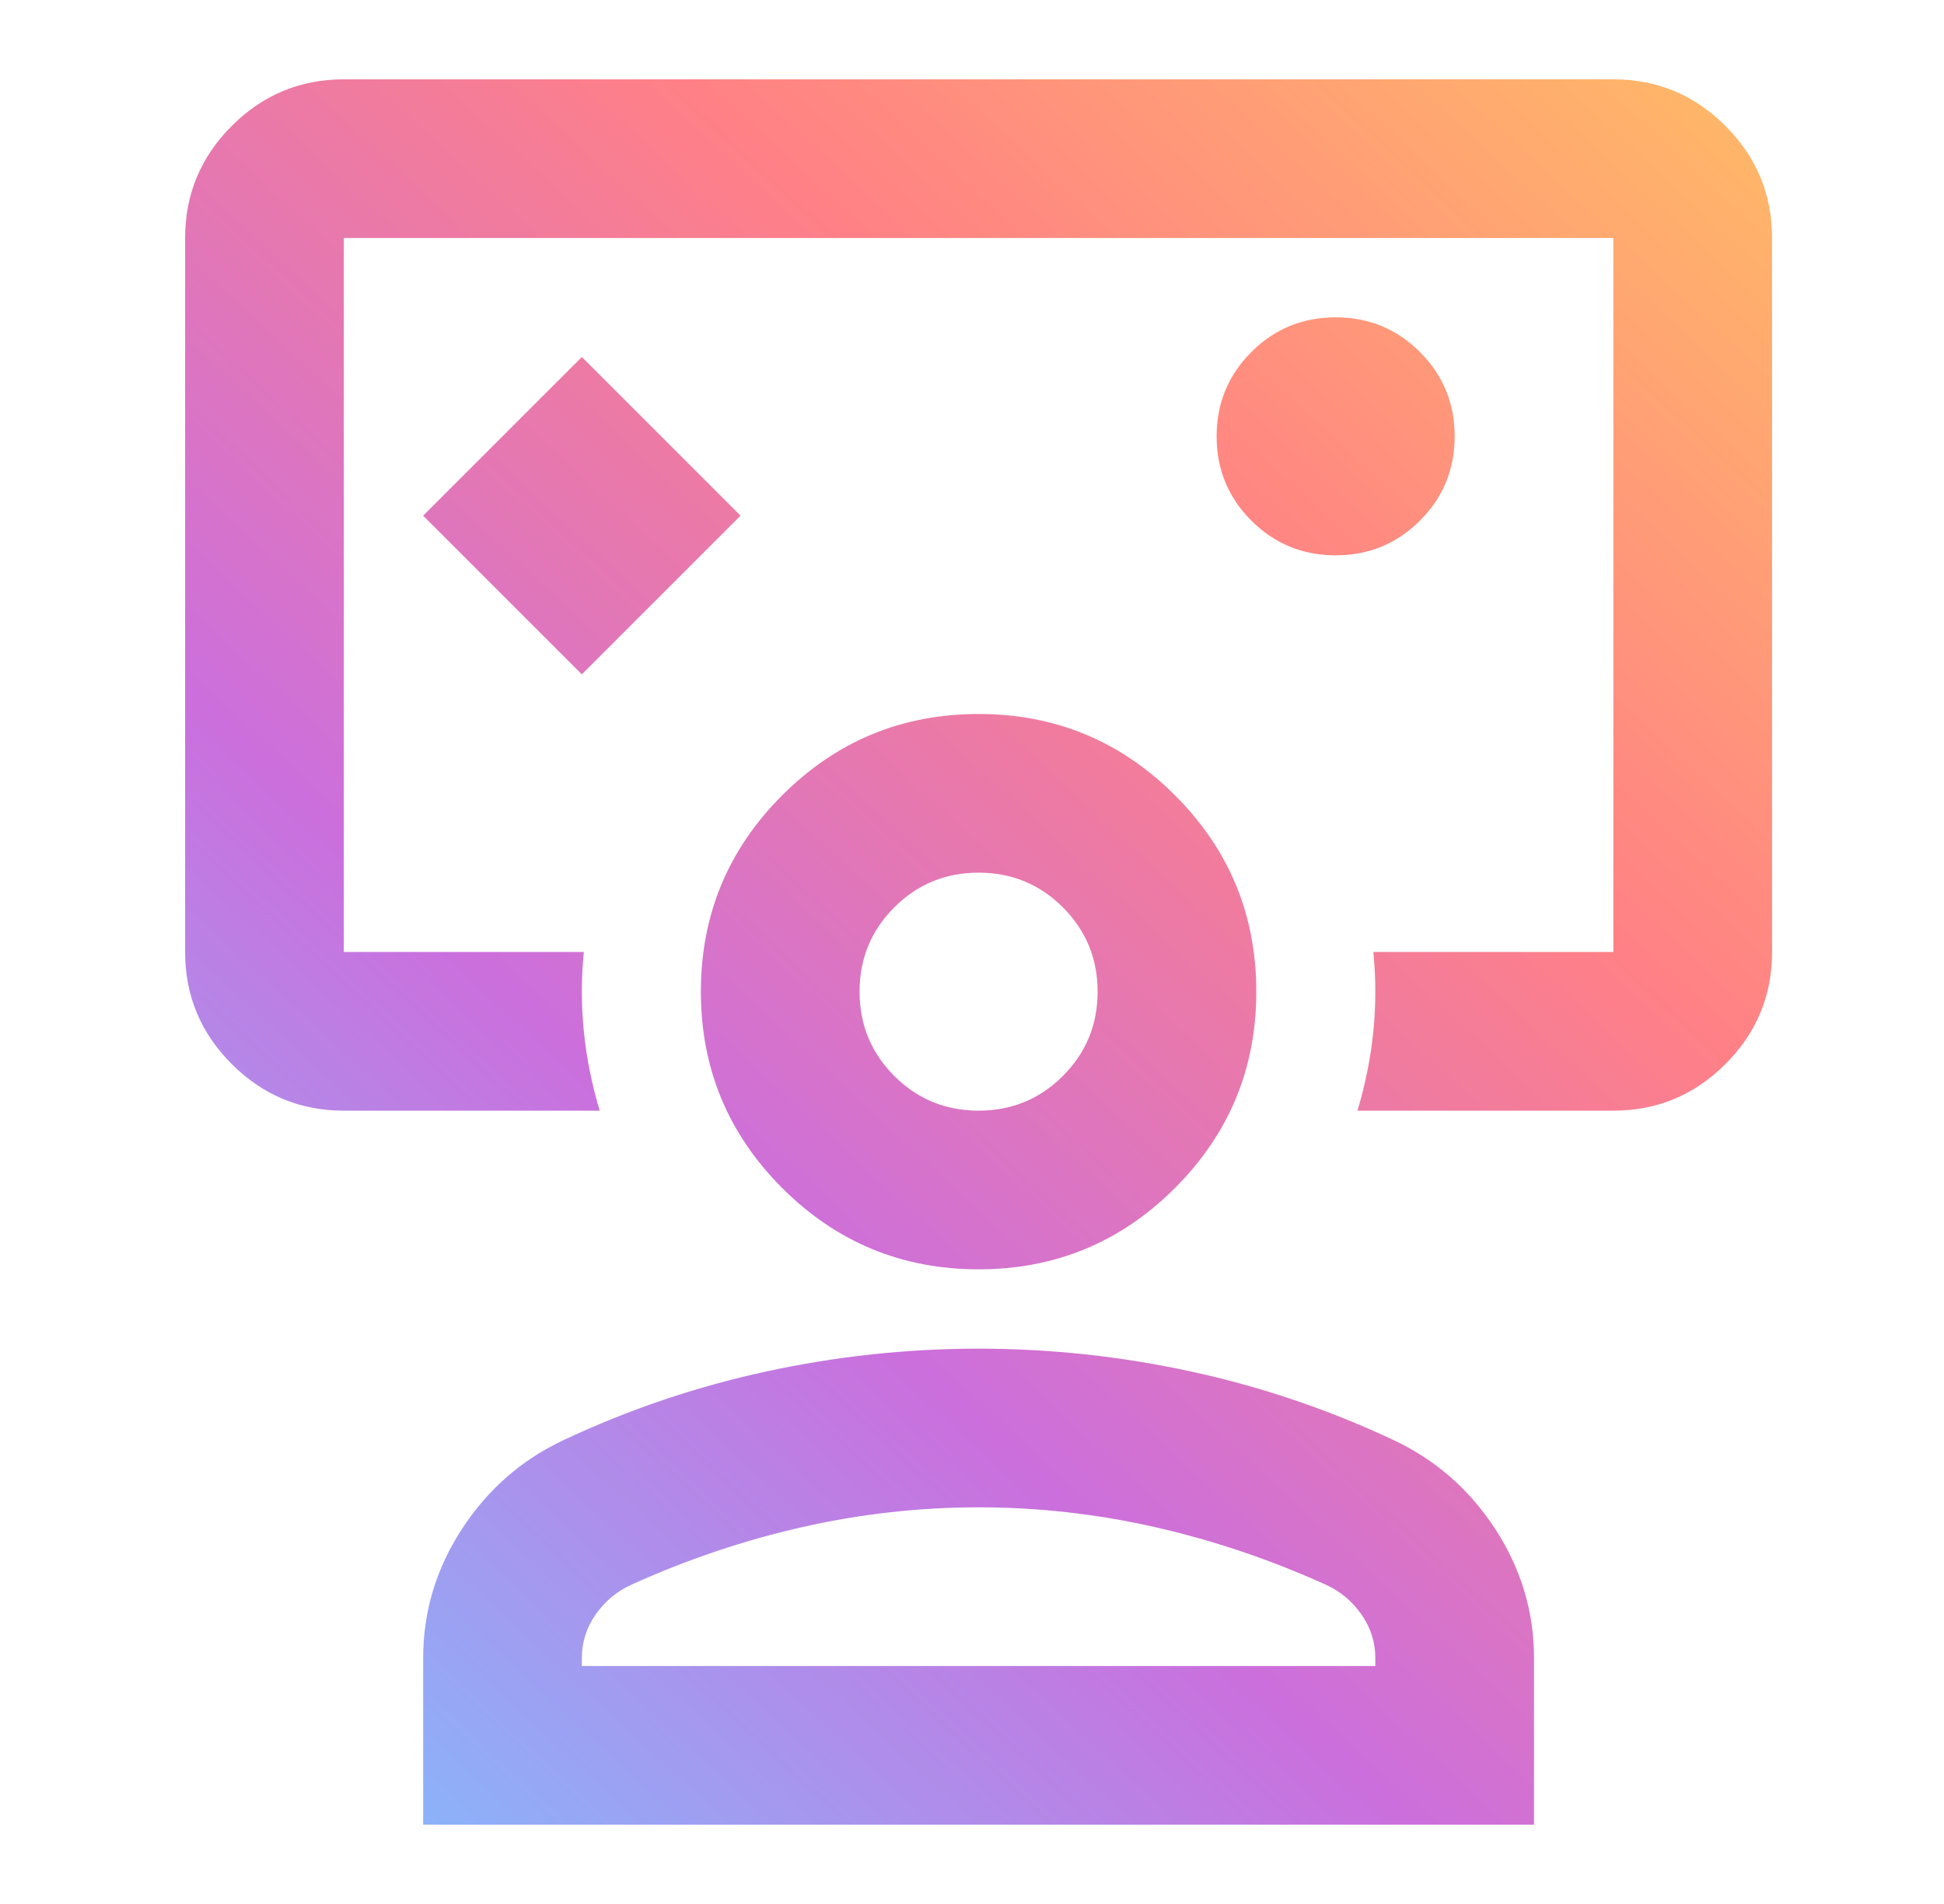 <svg width="49" height="48" viewBox="0 0 49 48" fill="none" xmlns="http://www.w3.org/2000/svg">
<mask id="mask0_2079_3007" style="mask-type:alpha" maskUnits="userSpaceOnUse" x="0" y="0" width="49" height="48">
<rect x="0.666" width="48" height="48" fill="#D9D9D9"/>
</mask>
<g mask="url(#mask0_2079_3007)">
<path d="M14.666 17L18.666 13L14.666 9L10.666 13L14.666 17ZM8.666 28C7.566 28 6.624 27.608 5.841 26.825C5.058 26.042 4.666 25.1 4.666 24V6C4.666 4.9 5.058 3.958 5.841 3.175C6.624 2.392 7.566 2 8.666 2H40.666C41.766 2 42.708 2.392 43.491 3.175C44.274 3.958 44.666 4.9 44.666 6V24C44.666 25.1 44.274 26.042 43.491 26.825C42.708 27.608 41.766 28 40.666 28H34.216C34.416 27.333 34.549 26.667 34.616 26C34.683 25.333 34.683 24.667 34.616 24H40.666V6H8.666V24H14.716C14.649 24.667 14.649 25.333 14.716 26C14.783 26.667 14.916 27.333 15.116 28H8.666ZM33.666 14C34.499 14 35.208 13.708 35.791 13.125C36.374 12.542 36.666 11.833 36.666 11C36.666 10.167 36.374 9.458 35.791 8.875C35.208 8.292 34.499 8 33.666 8C32.833 8 32.124 8.292 31.541 8.875C30.958 9.458 30.666 10.167 30.666 11C30.666 11.833 30.958 12.542 31.541 13.125C32.124 13.708 32.833 14 33.666 14ZM10.666 46V41.8C10.666 40.633 10.991 39.55 11.641 38.55C12.291 37.55 13.149 36.8 14.216 36.3C15.849 35.533 17.549 34.958 19.316 34.575C21.083 34.192 22.866 34 24.666 34C26.466 34 28.249 34.192 30.016 34.575C31.783 34.958 33.483 35.533 35.116 36.3C36.183 36.8 37.041 37.55 37.691 38.55C38.341 39.55 38.666 40.633 38.666 41.8V46H10.666ZM14.666 42H34.666V41.8C34.666 41.4 34.549 41.033 34.316 40.7C34.083 40.367 33.783 40.117 33.416 39.95C32.016 39.317 30.583 38.833 29.116 38.5C27.649 38.167 26.166 38 24.666 38C23.166 38 21.683 38.167 20.216 38.5C18.749 38.833 17.316 39.317 15.916 39.95C15.549 40.117 15.249 40.367 15.016 40.7C14.783 41.033 14.666 41.4 14.666 41.8V42ZM24.666 32C22.733 32 21.083 31.317 19.716 29.95C18.349 28.583 17.666 26.933 17.666 25C17.666 23.067 18.349 21.417 19.716 20.05C21.083 18.683 22.733 18 24.666 18C26.599 18 28.249 18.683 29.616 20.05C30.983 21.417 31.666 23.067 31.666 25C31.666 26.933 30.983 28.583 29.616 29.95C28.249 31.317 26.599 32 24.666 32ZM24.666 28C25.499 28 26.208 27.708 26.791 27.125C27.374 26.542 27.666 25.833 27.666 25C27.666 24.167 27.374 23.458 26.791 22.875C26.208 22.292 25.499 22 24.666 22C23.833 22 23.124 22.292 22.541 22.875C21.958 23.458 21.666 24.167 21.666 25C21.666 25.833 21.958 26.542 22.541 27.125C23.124 27.708 23.833 28 24.666 28Z" fill="url(#paint0_linear_2079_3007)"/>
</g>
<defs>
<linearGradient id="paint0_linear_2079_3007" x1="44.666" y1="2" x2="4.97" y2="44.961" gradientUnits="userSpaceOnUse">
<stop stop-color="#FFBB66"/>
<stop offset="0.32" stop-color="#FF8086"/>
<stop offset="0.66" stop-color="#CB6FDD"/>
<stop offset="1" stop-color="#80BFFF"/>
</linearGradient>
</defs>
</svg>
